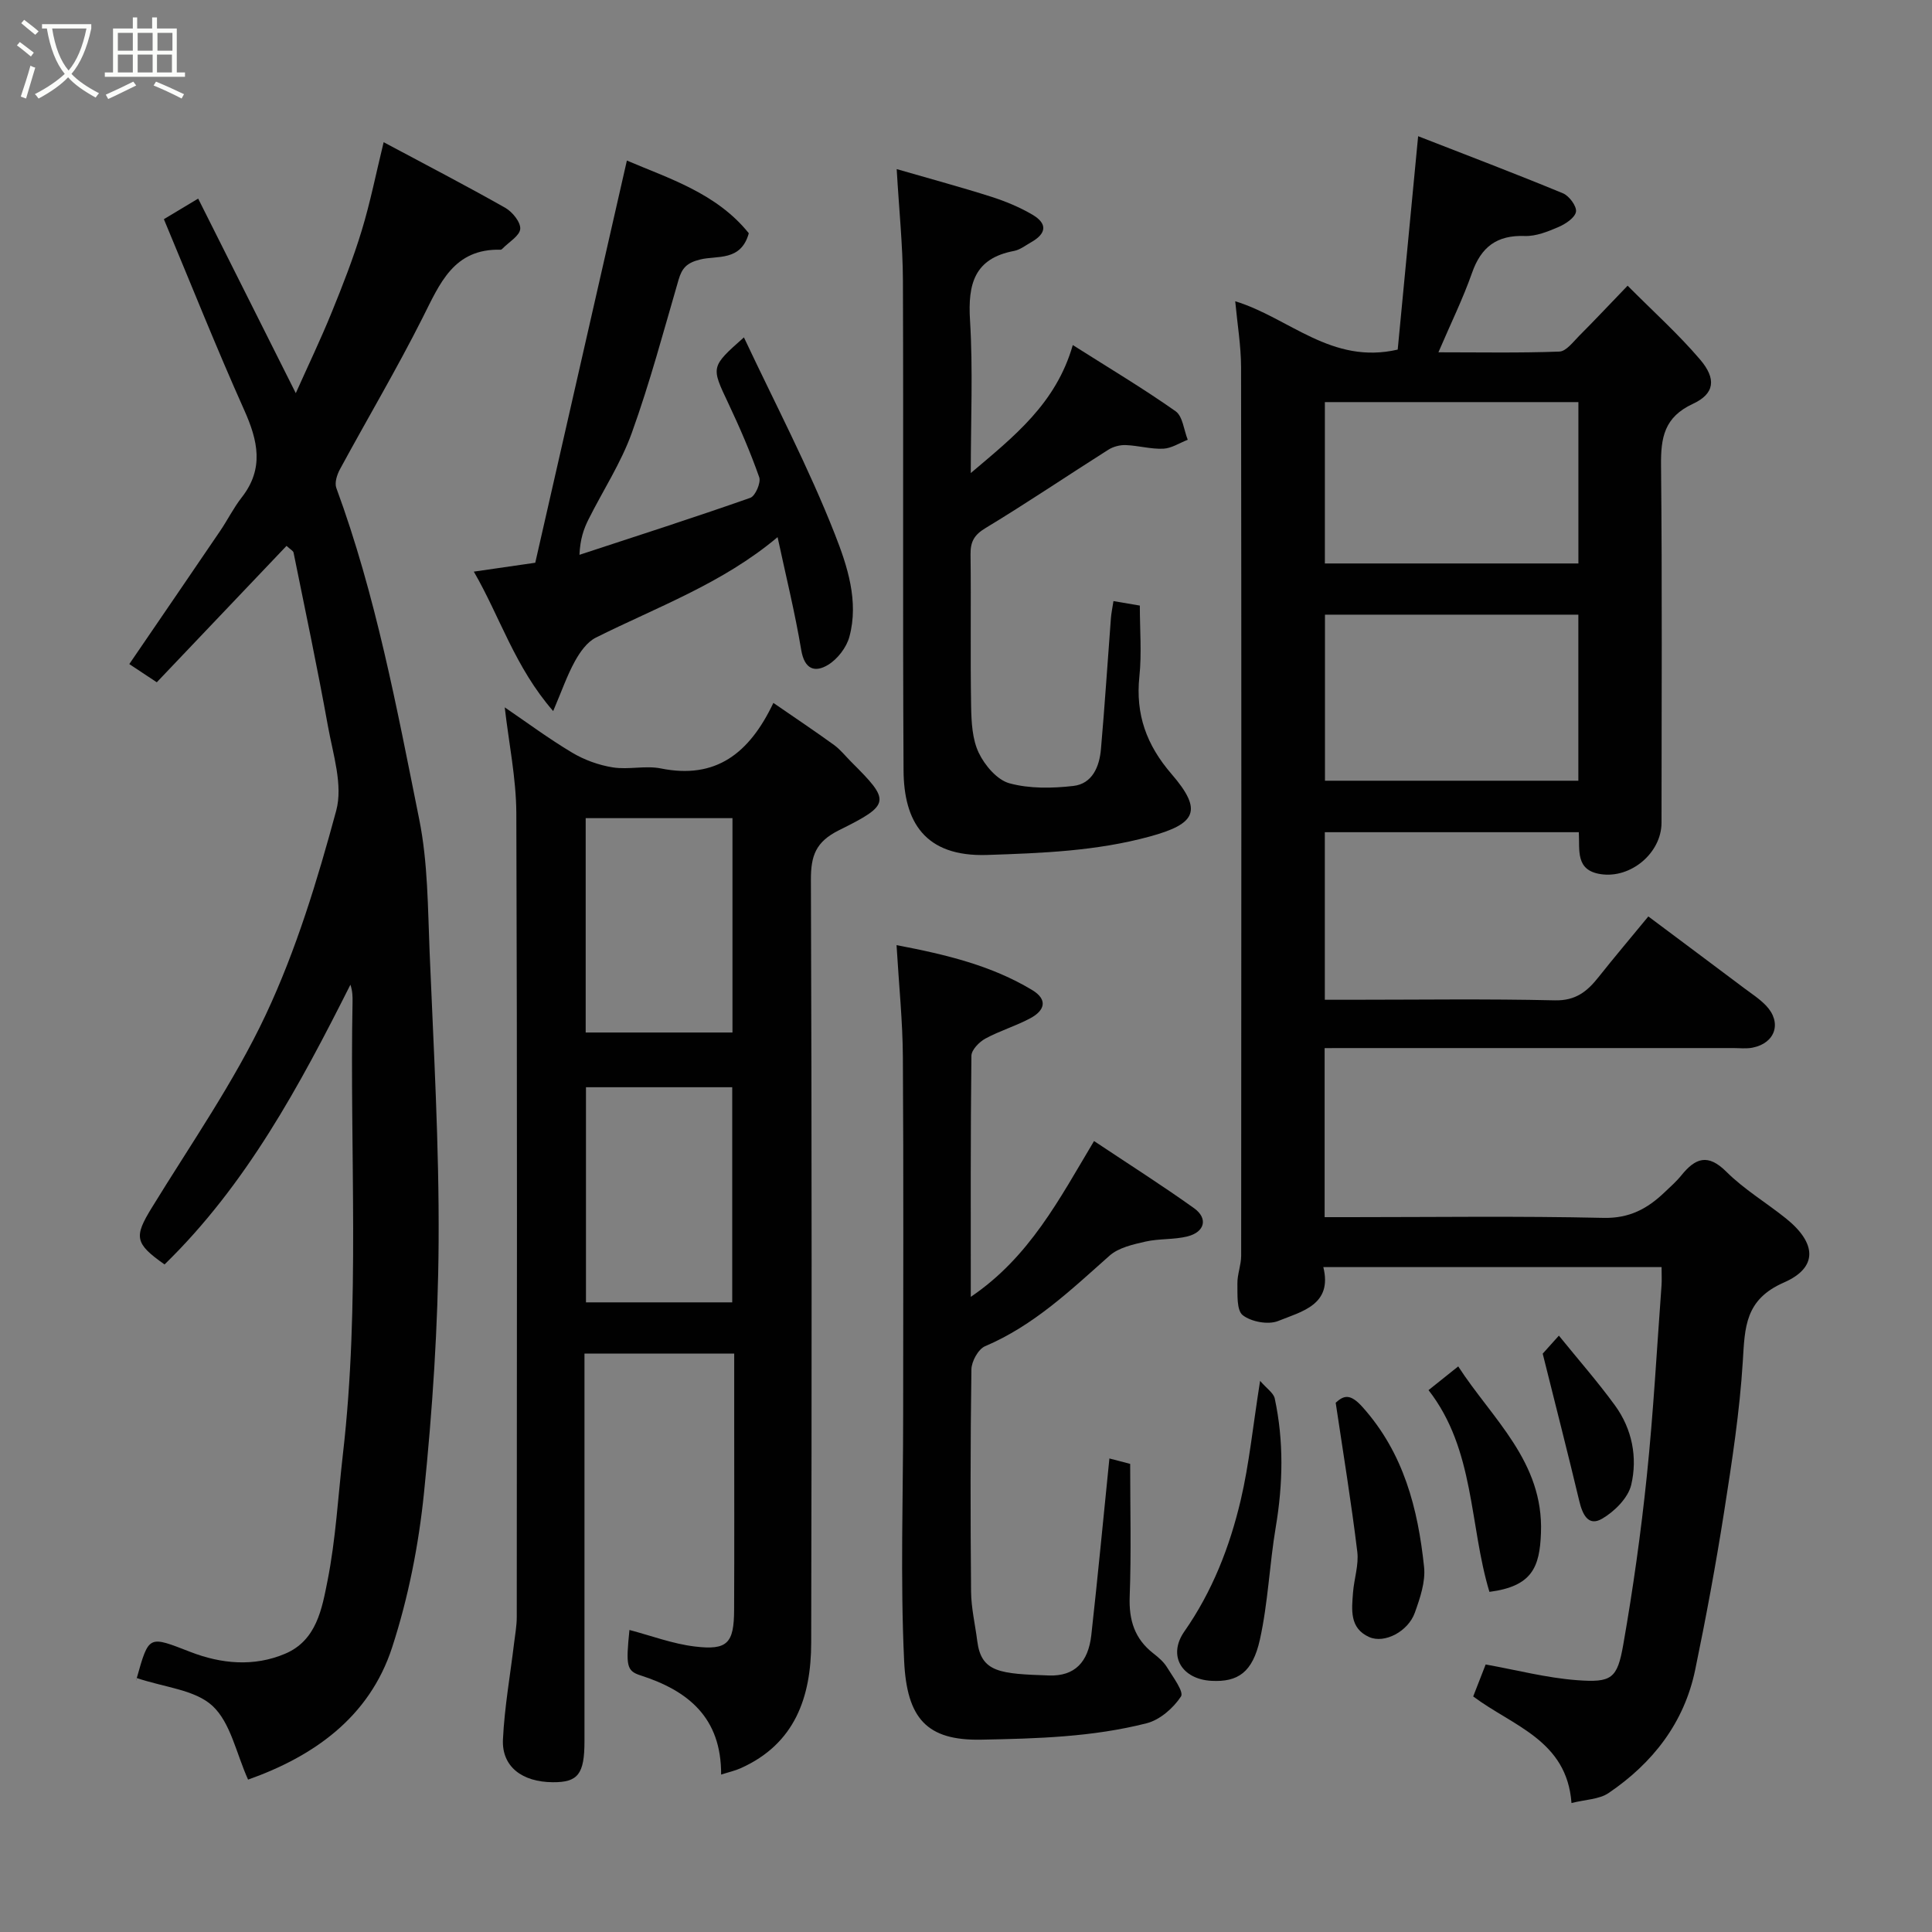 <svg enable-background="new 0 0 400 400" viewBox="0 0 400 400" xmlns="http://www.w3.org/2000/svg"><rect x="0" y="0" width="400" height="400" fill="#808080" stroke="none"/><path d="m6.4 11.7c-1-.8-1.9-1.6-2.9-2.3l.6-.7c.9.7 1.9 1.4 2.9 2.2zm-2.1 8.3c.7-2.1 1.4-4.2 2-6.4.2.1.6.3 1 .4-.7 2.3-1.3 4.4-1.9 6.4zm3-12.8c-1.1-.9-2.1-1.7-2.9-2.4l.6-.7c1 .8 2 1.5 3 2.4zm1.4-1.3v-.9h10.2v.9c-.9 4.2-2.3 7.3-4.1 9.4 1.3 1.4 3.2 2.7 5.7 4-.2.2-.4.5-.7.9-2.5-1.4-4.4-2.7-5.7-4.2-1.4 1.5-3.5 3-6.1 4.4 0 0 0 0-.1-.1-.3-.4-.5-.7-.7-.8 2.7-1.4 4.7-2.8 6.2-4.2-1.8-2.2-3-5.3-3.7-9.4zm9.2 0h-7.1c.6 3.8 1.7 6.7 3.4 8.7 1.7-2 2.9-4.8 3.7-8.7z" fill="#fbfcfa"/><path d="m31.6 3.6h.9v2.3h4.1v9.1h1.7v.9h-16.6v-.9h1.7v-9.1h4.1v-2.3h.9v2.3h3.1v-2.3zm-4 13.3.6.8c-1.9.9-3.8 1.9-5.8 2.8-.2-.3-.3-.6-.5-.9 2-.9 3.9-1.8 5.7-2.7zm-3.2-10.1v3.7h3.1v-3.7zm0 4.5v3.7h3.1v-3.7zm4.1-4.5v3.7h3.1v-3.7zm0 4.5v3.7h3.1v-3.7zm9.1 9.1c-2.1-1.1-4.1-2-5.8-2.7l.5-.8c2.2.9 4.1 1.8 5.8 2.6zm-1.9-13.6h-3.1v3.7h3.1zm-3.2 4.5v3.7h3.1v-3.7z" fill="#fbfcfa"/><g fill="#010101"><path d="m274.25 217v35h5.25c17.5 0 35-.25 52.49.15 5.36.12 9.08-1.9 12.6-5.26 1.21-1.15 2.48-2.26 3.52-3.55 2.89-3.57 5.47-4.58 9.32-.74 3.67 3.66 8.26 6.39 12.34 9.67 6.33 5.09 6.68 10.15-.43 13.26-8.08 3.53-8.08 9.26-8.51 16.3-.64 10.43-2.25 20.83-3.87 31.18-1.72 10.95-3.74 21.85-5.99 32.71-2.28 10.98-8.78 19.29-17.9 25.49-1.98 1.35-4.86 1.36-7.71 2.09-.95-13.02-12.16-15.93-20.35-22.07.85-2.17 1.71-4.39 2.58-6.62 6.49 1.17 12.64 2.78 18.87 3.25 7.22.54 8.38-.29 9.62-7.36 2.03-11.58 3.67-23.25 4.88-34.95 1.36-13.1 2.07-26.26 3.04-39.4.08-1.14.01-2.3.01-3.81-23.31 0-46.37 0-70.03 0 1.94 7.81-4.45 9.18-9.36 11.16-2.04.82-5.56.17-7.32-1.2-1.3-1.02-1.07-4.28-1.11-6.55-.03-1.92.78-3.84.78-5.76.05-61.32.06-122.64-.02-183.97-.01-4.41-.76-8.82-1.21-13.65 11.22 3.44 19.92 13.18 33.64 10.01 1.34-13.98 2.72-28.44 4.23-44.18 10.13 3.95 20.11 7.74 29.98 11.82 1.29.53 2.88 2.68 2.7 3.81-.2 1.24-2.14 2.53-3.6 3.16-2.2.95-4.67 1.95-6.99 1.87-5.77-.21-9.04 2.24-10.93 7.63-1.88 5.35-4.4 10.47-6.96 16.45 8.63 0 16.85.16 25.04-.15 1.42-.05 2.87-2.03 4.13-3.29 3.18-3.18 6.25-6.46 10-10.35 5.23 5.27 10.47 9.97 15 15.28 3.44 4.03 3.01 7.1-1.5 9.19-5.91 2.74-6.64 6.97-6.58 12.71.25 24.66.11 49.32.1 73.99 0 6.29-6.38 11.62-12.6 10.66-5.25-.8-4.32-4.9-4.52-8.68-17.5 0-34.91 0-52.59 0v34.69h5.13c14.16 0 28.33-.21 42.49.12 4.32.1 6.71-1.85 9.05-4.81 3.26-4.11 6.66-8.12 10.31-12.56 6.81 5.09 13.3 9.93 19.78 14.8 1.57 1.18 3.26 2.26 4.6 3.67 3.33 3.5 1.92 7.77-2.82 8.7-1.29.25-2.66.08-3.99.08-26.33 0-52.66 0-78.99 0-1.78.01-3.58.01-5.6.01zm52.53-89.74c-17.83 0-35.08 0-52.46 0v34.38h52.46c0-11.6 0-22.86 0-34.38zm.01-44.01c-17.82 0-35.07 0-52.49 0v33.41h52.49c0-11.26 0-22.18 0-33.41z"/><path d="m51.36 368.45c-2.46-5.47-3.61-11.77-7.36-15.26-3.62-3.36-9.93-3.82-15.71-5.78.06.89-.09.43.02.04 2.55-9.05 2.45-8.78 11.15-5.42 6.34 2.45 13.1 3.11 19.59.35 6.5-2.76 7.61-9.33 8.75-15.05 1.72-8.64 2.19-17.53 3.2-26.31 3.59-31.13 1.39-62.38 1.99-93.57.02-1.13 0-2.25-.44-3.58-10.52 20.9-21.52 41.4-38.48 57.92-6.19-4.35-6.34-5.72-2.67-11.7 8.09-13.2 17.05-26.03 23.61-39.97 6.32-13.44 10.71-27.91 14.6-42.29 1.43-5.29-.67-11.68-1.71-17.47-2.17-12.02-4.69-23.97-7.12-35.94-.08-.39-.68-.68-1.46-1.4-8.9 9.36-17.79 18.71-26.86 28.24-1.93-1.28-3.65-2.42-5.69-3.77 6.34-9.29 12.58-18.39 18.78-27.52 1.56-2.29 2.8-4.82 4.5-6.99 4.67-5.97 3.35-11.75.51-18.09-5.78-12.91-11.01-26.07-16.63-39.51 2.25-1.35 4.52-2.71 7.1-4.26 6.77 13.5 13.44 26.78 20.21 40.28 2.57-5.74 5.17-11.17 7.43-16.72 2.27-5.57 4.47-11.2 6.22-16.95 1.77-5.81 2.96-11.81 4.54-18.29 8.81 4.71 17.08 9 25.17 13.58 1.48.84 3.21 2.97 3.11 4.37-.11 1.43-2.33 2.71-3.64 4.05-.11.11-.27.27-.41.26-9.74-.26-12.59 7-16.16 14.08-5.36 10.64-11.44 20.9-17.12 31.38-.61 1.12-1.14 2.79-.75 3.86 8.19 22.25 12.51 45.48 17.16 68.59 1.81 8.97 1.78 18.35 2.16 27.56.83 20.02 1.99 40.06 1.86 60.08-.11 17.3-1.27 34.65-3.03 51.87-1.1 10.77-3.24 21.65-6.59 31.94-4.74 14.61-16.44 22.64-29.83 27.39z"/><path d="m104.5 146.45c4.54 3.09 9.1 6.48 13.96 9.38 2.53 1.51 5.51 2.59 8.42 3.05 3.25.52 6.75-.43 9.96.22 11.34 2.28 18.29-3.08 23.28-13.57 4.47 3.08 8.57 5.82 12.56 8.71 1.33.97 2.38 2.32 3.56 3.5 8.12 8.1 8.24 8.81-2.5 14.13-4.86 2.41-5.87 5.3-5.85 10.3.19 52.65.18 105.29.06 157.94-.02 11.21-3.33 20.94-14.6 25.98-1.13.51-2.37.78-4.05 1.32.06-11.82-6.85-17.38-16.69-20.54-2.9-.93-3.04-2-2.29-9.4 4.5 1.18 8.94 2.87 13.53 3.42 6.76.82 8.11-.67 8.14-7.57.06-12.83.02-25.66.02-38.49 0-4.79 0-9.57 0-14.59-10.42 0-20.35 0-31 0v5.28 74.97c0 6.81-1.34 8.54-6.56 8.5-6.39-.04-10.59-3.26-10.32-8.86.32-6.68 1.51-13.31 2.31-19.97.22-1.79.55-3.59.55-5.38.03-55.48.11-110.96-.09-166.44-.04-7.27-1.56-14.54-2.4-21.89zm47.15 67.32c0-15.1 0-29.8 0-44.38-10.4 0-20.44 0-30.39 0v44.38zm-30.33 11.33v44.54h30.28c0-15.07 0-29.77 0-44.54-10.21 0-20.02 0-30.28 0z"/><path d="m185.62 195.68c10.42 1.98 19.71 4.26 28.07 9.29 3.35 2.02 2.56 4.27-.34 5.83-3 1.62-6.35 2.6-9.34 4.23-1.27.69-2.87 2.33-2.89 3.55-.19 16.31-.13 32.63-.13 49.92 12.17-8.23 18.35-20.28 25.52-32.26 7.23 4.82 14.1 9.18 20.7 13.9 2.94 2.1 2.25 4.93-1.34 5.84-2.82.71-5.88.43-8.72 1.08-2.59.59-5.56 1.25-7.44 2.92-7.99 7.09-15.68 14.46-25.76 18.74-1.41.6-2.81 3.15-2.83 4.81-.22 15.33-.21 30.66-.07 45.99.03 3.42.85 6.82 1.28 10.24.83 6.53 4.71 6.78 14.86 7.13 5.3.18 8.13-2.73 8.76-8.41 1.34-12.07 2.49-24.17 3.74-36.52 1.53.4 3.23.84 4.3 1.12 0 9.35.24 18.43-.1 27.49-.18 4.88 1.03 8.74 4.9 11.75 1.04.81 2.12 1.73 2.8 2.83 1.22 2 3.57 5.11 2.92 6.09-1.59 2.41-4.36 4.84-7.1 5.54-11.22 2.86-22.71 3.18-34.29 3.4-11.24.21-15.37-4.39-15.93-16.33-.8-16.96-.2-33.98-.2-50.98 0-24.66.1-49.32-.06-73.99-.04-7.37-.81-14.78-1.31-23.2z"/><path d="m185.65 35.01c7.28 2.11 13.48 3.78 19.6 5.73 2.93.94 5.85 2.15 8.49 3.7 3.17 1.86 2.95 3.91-.28 5.73-1.14.64-2.26 1.54-3.5 1.78-8.23 1.55-9.59 6.84-9.13 14.33.63 10.26.16 20.59.16 31.66 8.93-7.57 17.63-14.35 21.12-26.5 7.46 4.73 14.55 8.96 21.28 13.7 1.49 1.05 1.71 3.89 2.52 5.91-1.69.65-3.35 1.77-5.07 1.85-2.57.11-5.16-.65-7.76-.75-1.2-.05-2.6.32-3.61.96-8.5 5.38-16.83 11.02-25.43 16.22-2.37 1.43-3.13 2.84-3.1 5.45.13 10.49-.06 20.99.12 31.48.06 3.24.23 6.78 1.58 9.6 1.24 2.6 3.8 5.61 6.35 6.31 4.17 1.14 8.88 1.05 13.25.55 3.94-.46 5.39-4.03 5.7-7.63.79-9.01 1.37-18.05 2.06-27.07.08-1.1.32-2.18.53-3.57 1.97.34 3.6.61 5.46.93 0 5.04.41 9.9-.09 14.66-.83 7.87 1.47 14.21 6.66 20.22 6.56 7.6 5.05 10.32-4.51 12.93-11.09 3.03-22.34 3.44-33.66 3.82-13.01.43-17.26-6.98-17.32-17.52-.19-33.81 0-67.63-.13-101.44-.03-7.22-.79-14.43-1.29-23.04z"/><path d="m160.99 111.21c-11.47 9.64-24.97 14.46-37.64 20.81-1.82.91-3.28 3-4.32 4.88-1.62 2.93-2.72 6.15-4.5 10.32-7.93-9.1-11.02-19.54-16.43-28.87 4.03-.58 7.57-1.1 12.72-1.84 6.2-27.21 12.54-55.06 18.97-83.27 8.42 3.62 18.53 6.68 25.24 15.05-1.62 5.89-6.59 4.57-10.04 5.43-2.77.68-3.78 1.74-4.5 4.2-3.09 10.61-5.94 21.32-9.68 31.7-2.24 6.24-5.98 11.94-8.97 17.92-.98 1.96-1.72 4.03-1.87 7.33 11.81-3.88 23.65-7.68 35.37-11.8 1.04-.37 2.24-3.14 1.85-4.26-1.83-5.21-4.04-10.31-6.4-15.31-3.58-7.57-3.68-7.52 3.23-13.65 6.45 13.71 13.41 26.94 18.84 40.78 2.55 6.49 5 13.86 2.99 21.23-.6 2.2-2.44 4.59-4.39 5.78-2.73 1.67-4.89.96-5.57-3.04-1.3-7.78-3.2-15.46-4.9-23.39z"/><path d="m260.89 285.89c1.4 1.63 2.78 2.51 3.03 3.64 1.9 8.85 1.71 17.72.21 26.65-1.3 7.73-1.59 15.65-3.28 23.27-1.52 6.85-4.6 8.83-10.01 8.55-6.16-.32-9.13-5.2-5.64-10.21 5.81-8.32 9.4-17.54 11.68-27.22 1.75-7.46 2.5-15.15 4.01-24.68z"/><path d="m276.54 290.42c1.71-1.56 3.03-1.93 5.58.92 8.51 9.52 11.45 21 12.72 33.09.32 3.06-.83 6.43-1.91 9.45-1.39 3.91-6.28 6.46-9.44 5.06-4.13-1.83-3.63-5.68-3.36-9.24.22-2.83 1.22-5.71.88-8.44-1.23-10.15-2.89-20.25-4.47-30.84z"/><path d="m308.37 329.58c-4.18-13.81-2.99-29.43-12.61-41.77 2.16-1.72 3.91-3.12 6.15-4.91 7.04 10.88 17.7 19.72 17.13 34.49-.26 7.08-1.82 11.04-10.67 12.19z"/><path d="m319.4 280.26c.47-.53 1.69-1.89 3.35-3.73 4.06 5.01 8.07 9.58 11.63 14.47 3.54 4.87 4.68 10.74 3.35 16.41-.64 2.72-3.47 5.54-6.04 7.03-2.91 1.69-4.08-.98-4.73-3.72-2.35-9.87-4.88-19.7-7.56-30.46z"/></g></svg>
